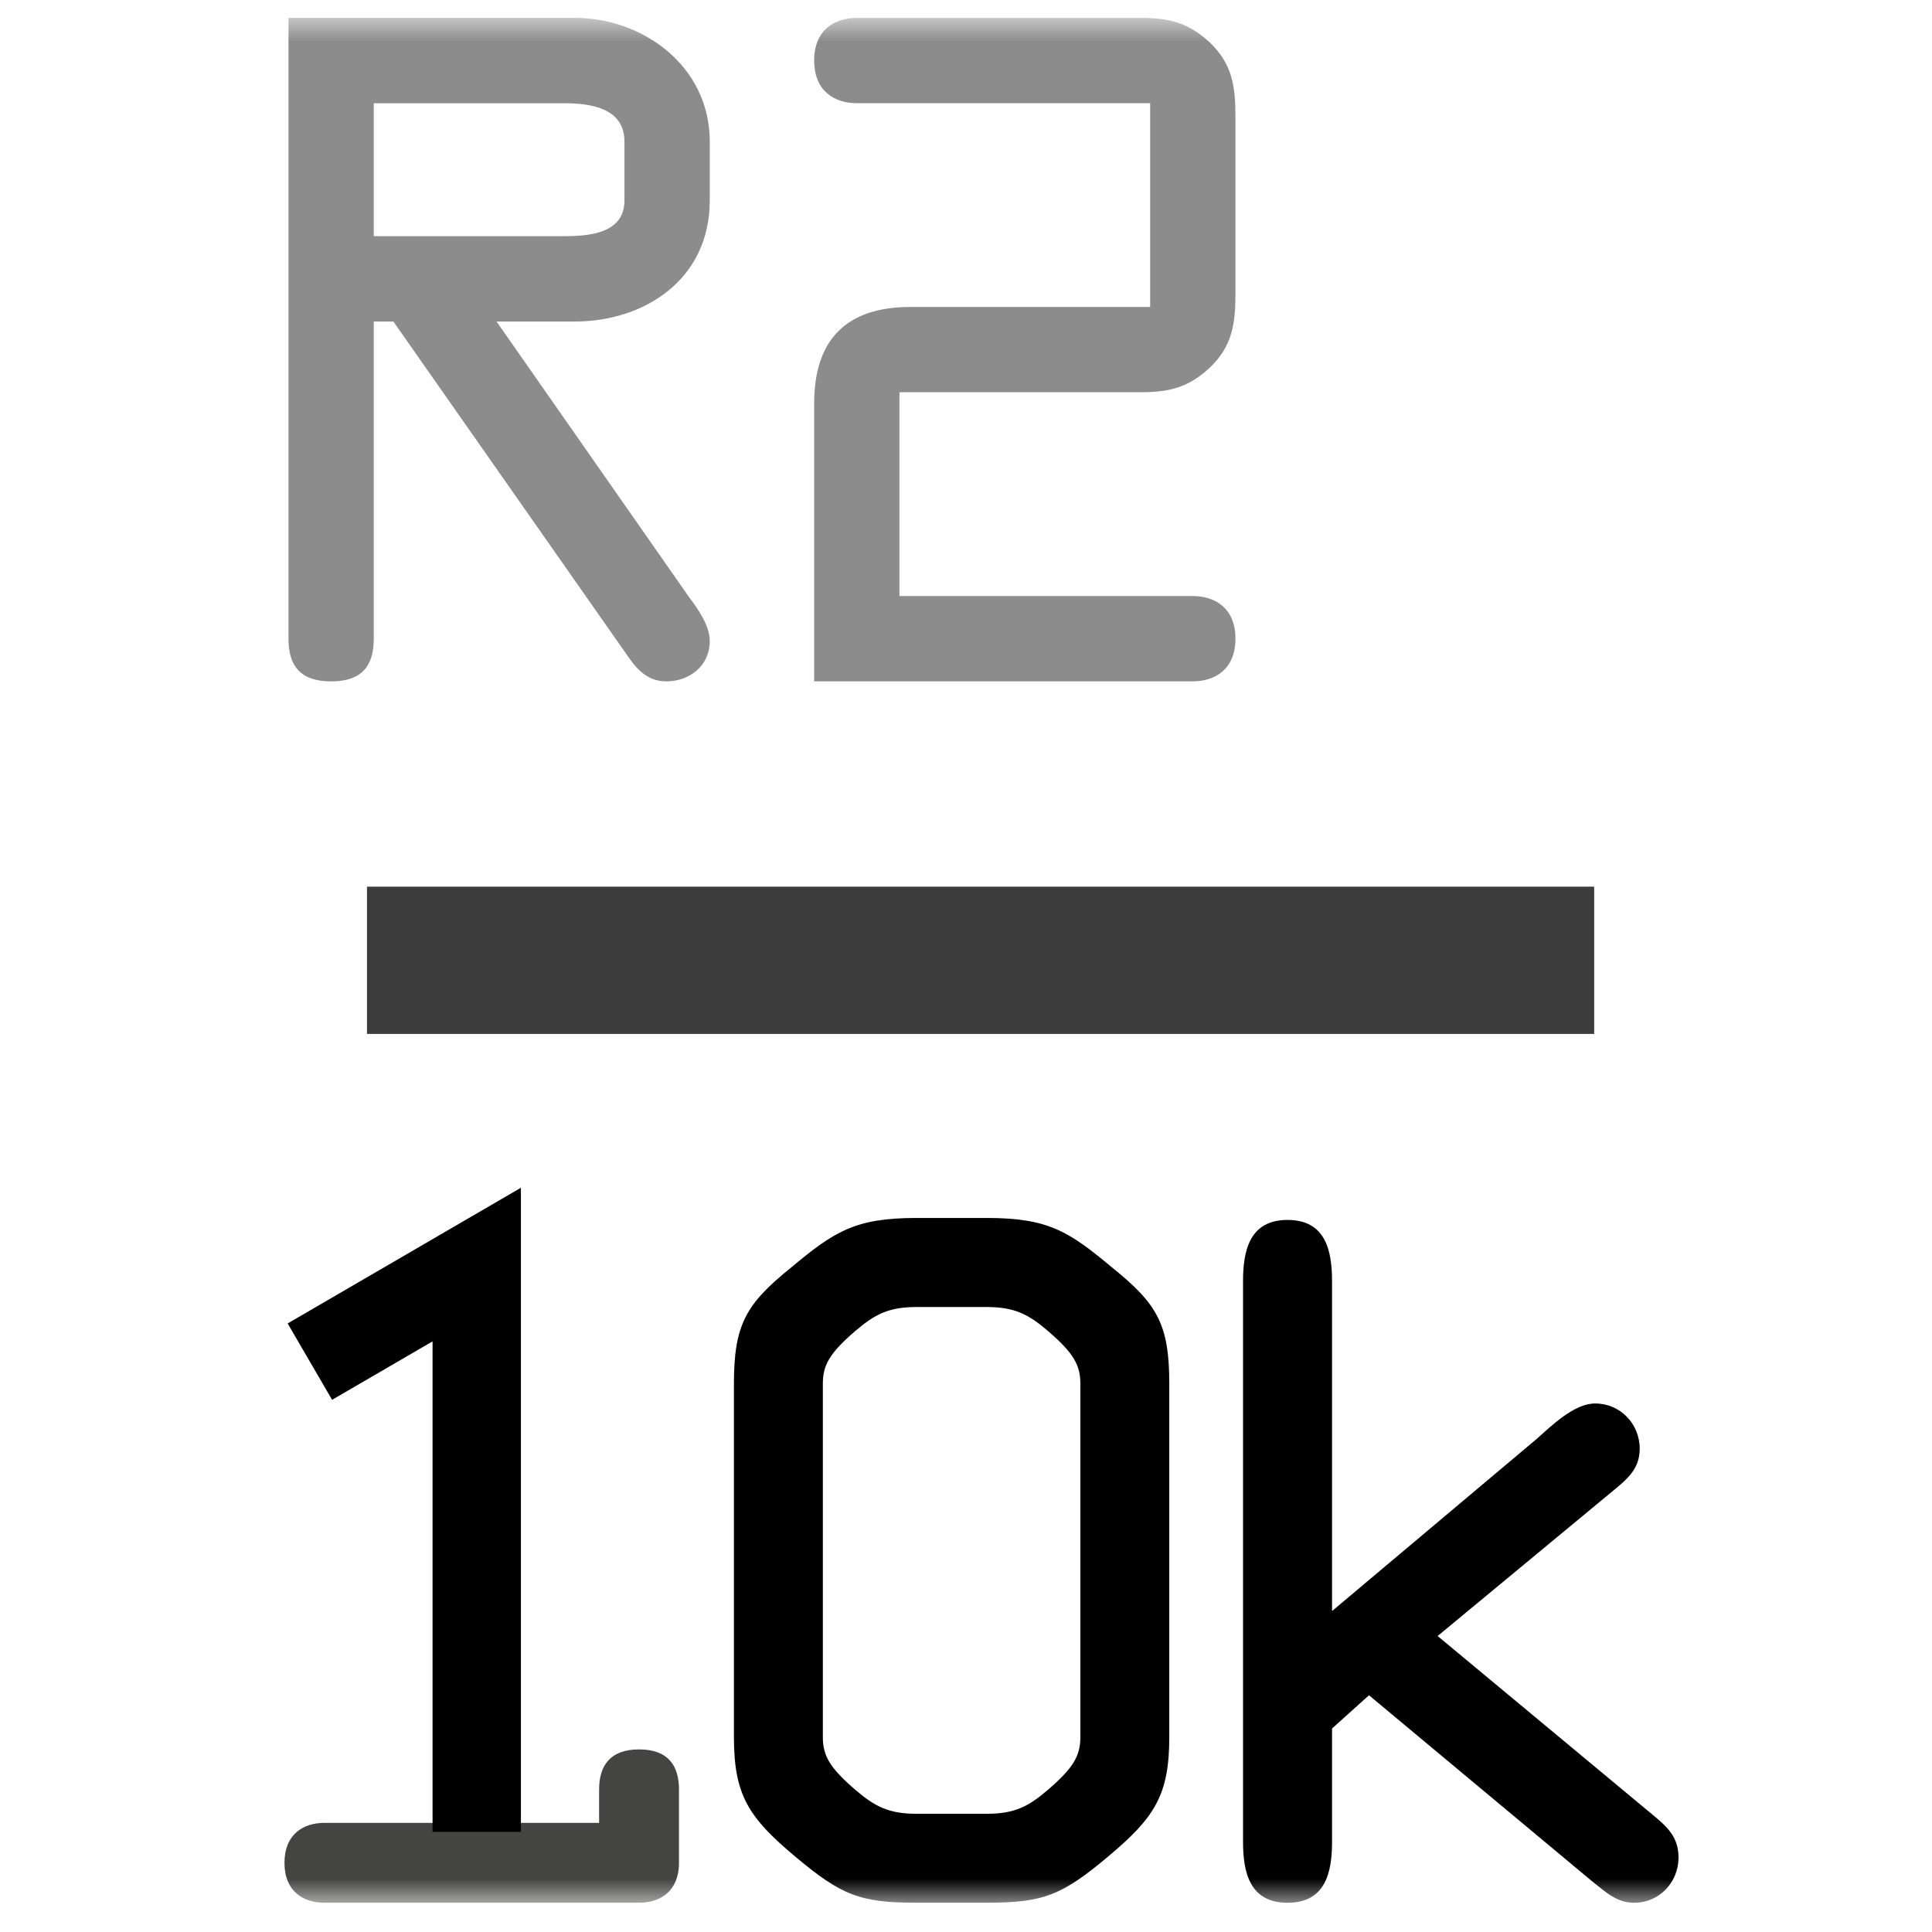 <?xml version="1.0" encoding="UTF-8" standalone="no"?>
<svg width="41px" height="41px" viewBox="0 0 41 41" version="1.1" xmlns="http://www.w3.org/2000/svg" xmlns:xlink="http://www.w3.org/1999/xlink">
    <!-- Generator: Sketch 41.2 (35397) - http://www.bohemiancoding.com/sketch -->
    <title>Value</title>
    <desc>Created with Sketch.</desc>
    <defs>
        <polygon id="path-1" points="0 40 40 40 40 0 0 0"></polygon>
    </defs>
    <g stroke="none" stroke-width="1" fill="none" fill-rule="evenodd">
        <g transform="translate(0, -1)">
            <g transform="translate(0.828, 0.76)">
                <g transform="translate(0.086, 0.62)">
                    <g transform="translate(20, 20) scale(1, -1) translate(-20, -20) ">
                        <g>
                            <g>
                                <mask id="mask-2" fill="white">
                                    <use xlink:href="#path-1"></use>
                                </mask>
                                <g></g>
                                <g mask="url(#mask-2)">
                                    <g transform="translate(3.75, -1.25)">
                                        <g transform="translate(0.768, 26.618)">
                                            <path d="M2.5,10 L6.516,10 C7.024,10 7.82,10.036 7.82,10.759 L7.82,12.008 C7.82,12.731 7.079,12.821 6.535,12.821 L2.5,12.821 L2.5,10 Z M2.5,1.458 C2.5,0.879 2.246,0.552 1.595,0.552 C0.943,0.552 0.69,0.879 0.69,1.458 L0.69,14.633 L6.77,14.633 C8.2,14.633 9.63,13.619 9.63,12.008 L9.63,10.759 C9.63,9.059 8.217,8.189 6.77,8.189 L5.105,8.189 L9.176,2.362 C9.376,2.091 9.63,1.746 9.63,1.404 C9.63,0.896 9.214,0.552 8.706,0.552 C8.344,0.552 8.109,0.77 7.91,1.06 L2.916,8.189 L2.5,8.189 L2.5,1.458 L2.5,1.458 Z" fill="#8C8C8C"></path>
                                        </g>
                                        <g transform="translate(11.924, 26.481)">
                                            <path d="M2.5,2.5 L8.725,2.5 C9.194,2.5 9.63,2.246 9.63,1.595 C9.63,0.944 9.194,0.69 8.725,0.69 L0.69,0.69 L0.69,6.589 C0.69,7.947 1.379,8.635 2.735,8.635 L7.82,8.635 L7.82,12.959 L1.595,12.959 C1.125,12.959 0.69,13.213 0.69,13.865 C0.69,14.515 1.125,14.769 1.595,14.769 L7.605,14.769 C8.203,14.769 8.616,14.679 9.07,14.262 C9.574,13.791 9.63,13.304 9.63,12.651 L9.63,8.943 C9.63,8.29 9.574,7.803 9.07,7.332 C8.616,6.915 8.203,6.825 7.605,6.825 L2.5,6.825 L2.5,2.5 Z" fill="#8C8C8C"></path>
                                        </g>
                                        <g transform="translate(10.298, 1.018)">
                                            <path d="M2.5,3.75 C2.5,3.359 2.638,3.103 3.189,2.63 C3.601,2.276 3.896,2.121 4.486,2.121 L5.98,2.121 C6.569,2.121 6.866,2.276 7.277,2.63 C7.827,3.103 7.965,3.359 7.965,3.75 L7.965,11.245 C7.965,11.639 7.827,11.893 7.277,12.367 C6.866,12.719 6.569,12.875 5.98,12.875 L4.486,12.875 C3.896,12.875 3.601,12.719 3.189,12.367 C2.638,11.893 2.5,11.639 2.5,11.245 L2.5,3.75 Z M0.613,11.245 C0.613,12.502 0.869,12.938 1.812,13.701 C2.736,14.471 3.17,14.765 4.486,14.765 L5.98,14.765 C7.3,14.765 7.73,14.471 8.654,13.701 C9.599,12.938 9.852,12.502 9.852,11.245 L9.852,3.75 C9.852,2.514 9.539,2.04 8.556,1.215 C7.574,0.39 7.179,0.233 5.98,0.233 L4.486,0.233 C3.286,0.233 2.894,0.39 1.911,1.215 C0.927,2.04 0.613,2.514 0.613,3.75 L0.613,11.245 Z" fill="#000000"></path>
                                        </g>
                                        <g transform="translate(21.68, 1.08)">
                                            <path d="M6.25,10 C6.585,10.295 7.058,10.766 7.508,10.766 C8.037,10.766 8.453,10.338 8.453,9.804 C8.453,9.351 8.156,9.136 7.822,8.859 L4.165,5.831 L8.611,2.135 C8.963,1.84 9.277,1.624 9.277,1.133 C9.277,0.601 8.865,0.17 8.335,0.17 C7.959,0.17 7.725,0.405 7.449,0.621 L2.708,4.574 L1.924,3.868 L1.924,1.468 C1.924,0.818 1.788,0.17 0.98,0.17 C0.174,0.17 0.035,0.818 0.035,1.468 L0.035,13.36 C0.035,14.011 0.174,14.661 0.98,14.661 C1.788,14.661 1.924,14.011 1.924,13.36 L1.924,6.361 L6.25,10 Z" fill="#000000"></path>
                                        </g>
                                        <g transform="translate(3.124, 21.251)">
                                            <path d="M0,0 L26.043,0" stroke="#3C3C3C" stroke-width="3.125" fill="#3C3C3C"></path>
                                        </g>
                                        <g transform="translate(0.55, 0.446)">
                                            <path d="M7.5,2.5 L7.5,3.21 C7.5,3.701 7.723,4.059 8.349,4.059 C8.976,4.059 9.195,3.701 9.195,3.21 L9.195,1.651 C9.195,1.042 8.789,0.805 8.349,0.805 L1.67,0.805 C1.228,0.805 0.823,1.042 0.823,1.651 C0.823,2.263 1.228,2.5 1.67,2.5 L4.161,2.5 L5.857,2.5 L7.5,2.5 Z" fill="#444443"></path>
                                        </g>
                                        <g transform="translate(1.912, 2.734)">
                                            <polyline stroke="#000000" stroke-width="1.875" points="0 10 3.541 12.06 3.541 0.021"></polyline>
                                        </g>
                                    </g>
                                </g>
                            </g>
                        </g>
                    </g>
                </g>
            </g>
        </g>
    </g>
</svg>